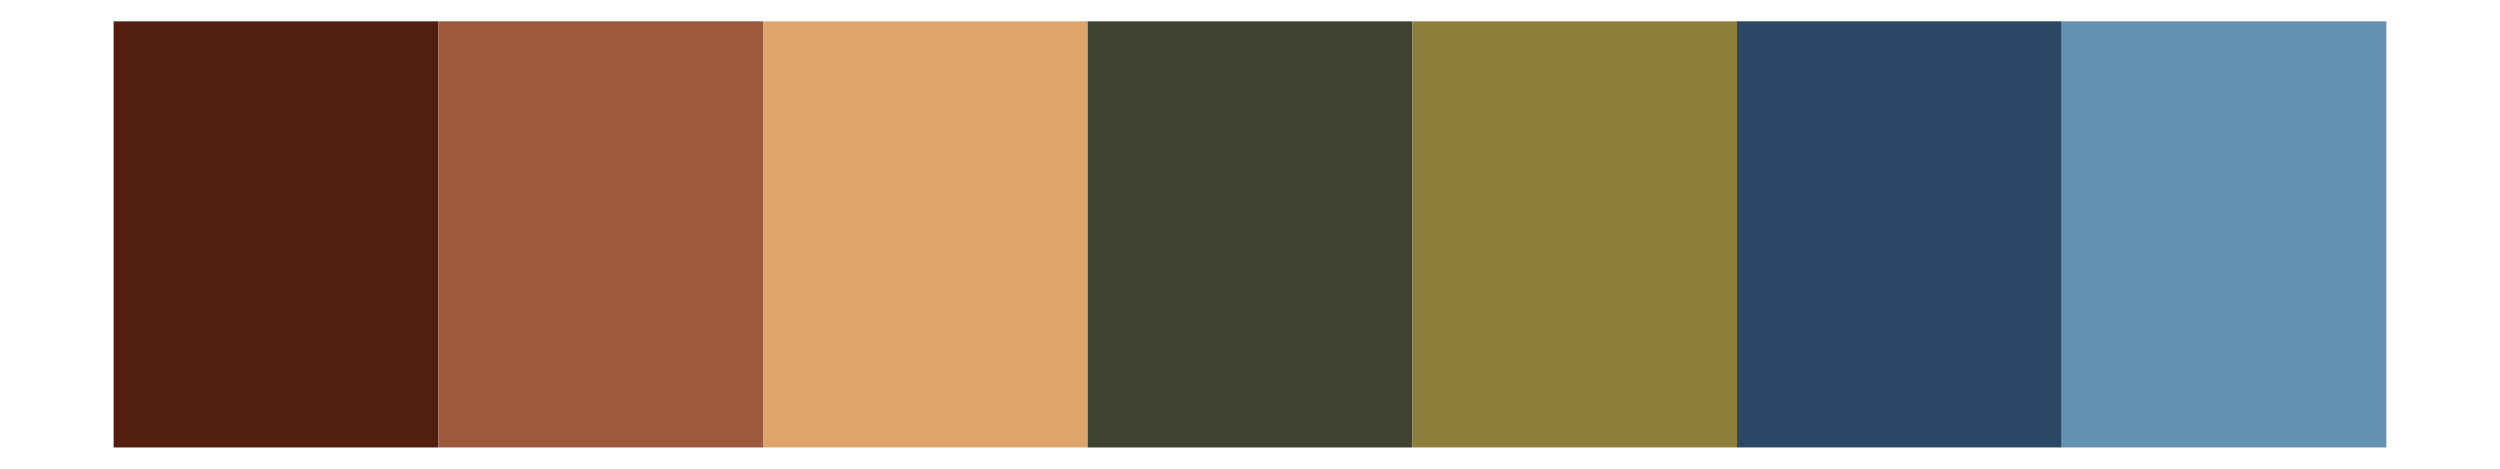 <svg xmlns="http://www.w3.org/2000/svg" width="768" height="144" class="svglite" viewBox="0 0 576 108"><defs><style></style></defs><rect width="100%" height="100%" style="stroke:none;fill:none;stroke-linecap:round;stroke-linejoin:round;stroke-miterlimit:10"/><defs><clipPath id="cpMC4wMHw1NzYuMDB8MC4wMHwxMDguMDA="><path d="M0 0h576v108H0z" style="fill:none;stroke:#000;stroke-linecap:round;stroke-linejoin:round;stroke-miterlimit:10"/></clipPath></defs><g clip-path="url(#cpMC4wMHw1NzYuMDB8MC4wMHwxMDguMDA=)"><path d="M26.18 4.91h74.81v98.18H26.18z" style="stroke-width:.21;stroke:none;stroke-linecap:butt;stroke-linejoin:miter;fill:#521e0f;stroke-miterlimit:10"/><path d="M100.99 4.91h74.81v98.18h-74.81z" style="stroke-width:.21;stroke:none;stroke-linecap:butt;stroke-linejoin:miter;fill:#9c593e;stroke-miterlimit:10"/><path d="M175.79 4.91h74.81v98.18h-74.81z" style="stroke-width:.21;stroke:none;stroke-linecap:butt;stroke-linejoin:miter;fill:#dda569;stroke-miterlimit:10"/><path d="M250.6 4.91h74.81v98.18H250.6z" style="stroke-width:.21;stroke:none;stroke-linecap:butt;stroke-linejoin:miter;fill:#3f4330;stroke-miterlimit:10"/><path d="M325.4 4.91h74.81v98.18H325.4z" style="stroke-width:.21;stroke:none;stroke-linecap:butt;stroke-linejoin:miter;fill:#8e7e3c;stroke-miterlimit:10"/><path d="M400.21 4.91h74.81v98.18h-74.81z" style="stroke-width:.21;stroke:none;stroke-linecap:butt;stroke-linejoin:miter;fill:#2a4866;stroke-miterlimit:10"/><path d="M475.01 4.91h74.81v98.18h-74.81z" style="stroke-width:.21;stroke:none;stroke-linecap:butt;stroke-linejoin:miter;fill:#6592b0;stroke-miterlimit:10"/></g></svg>